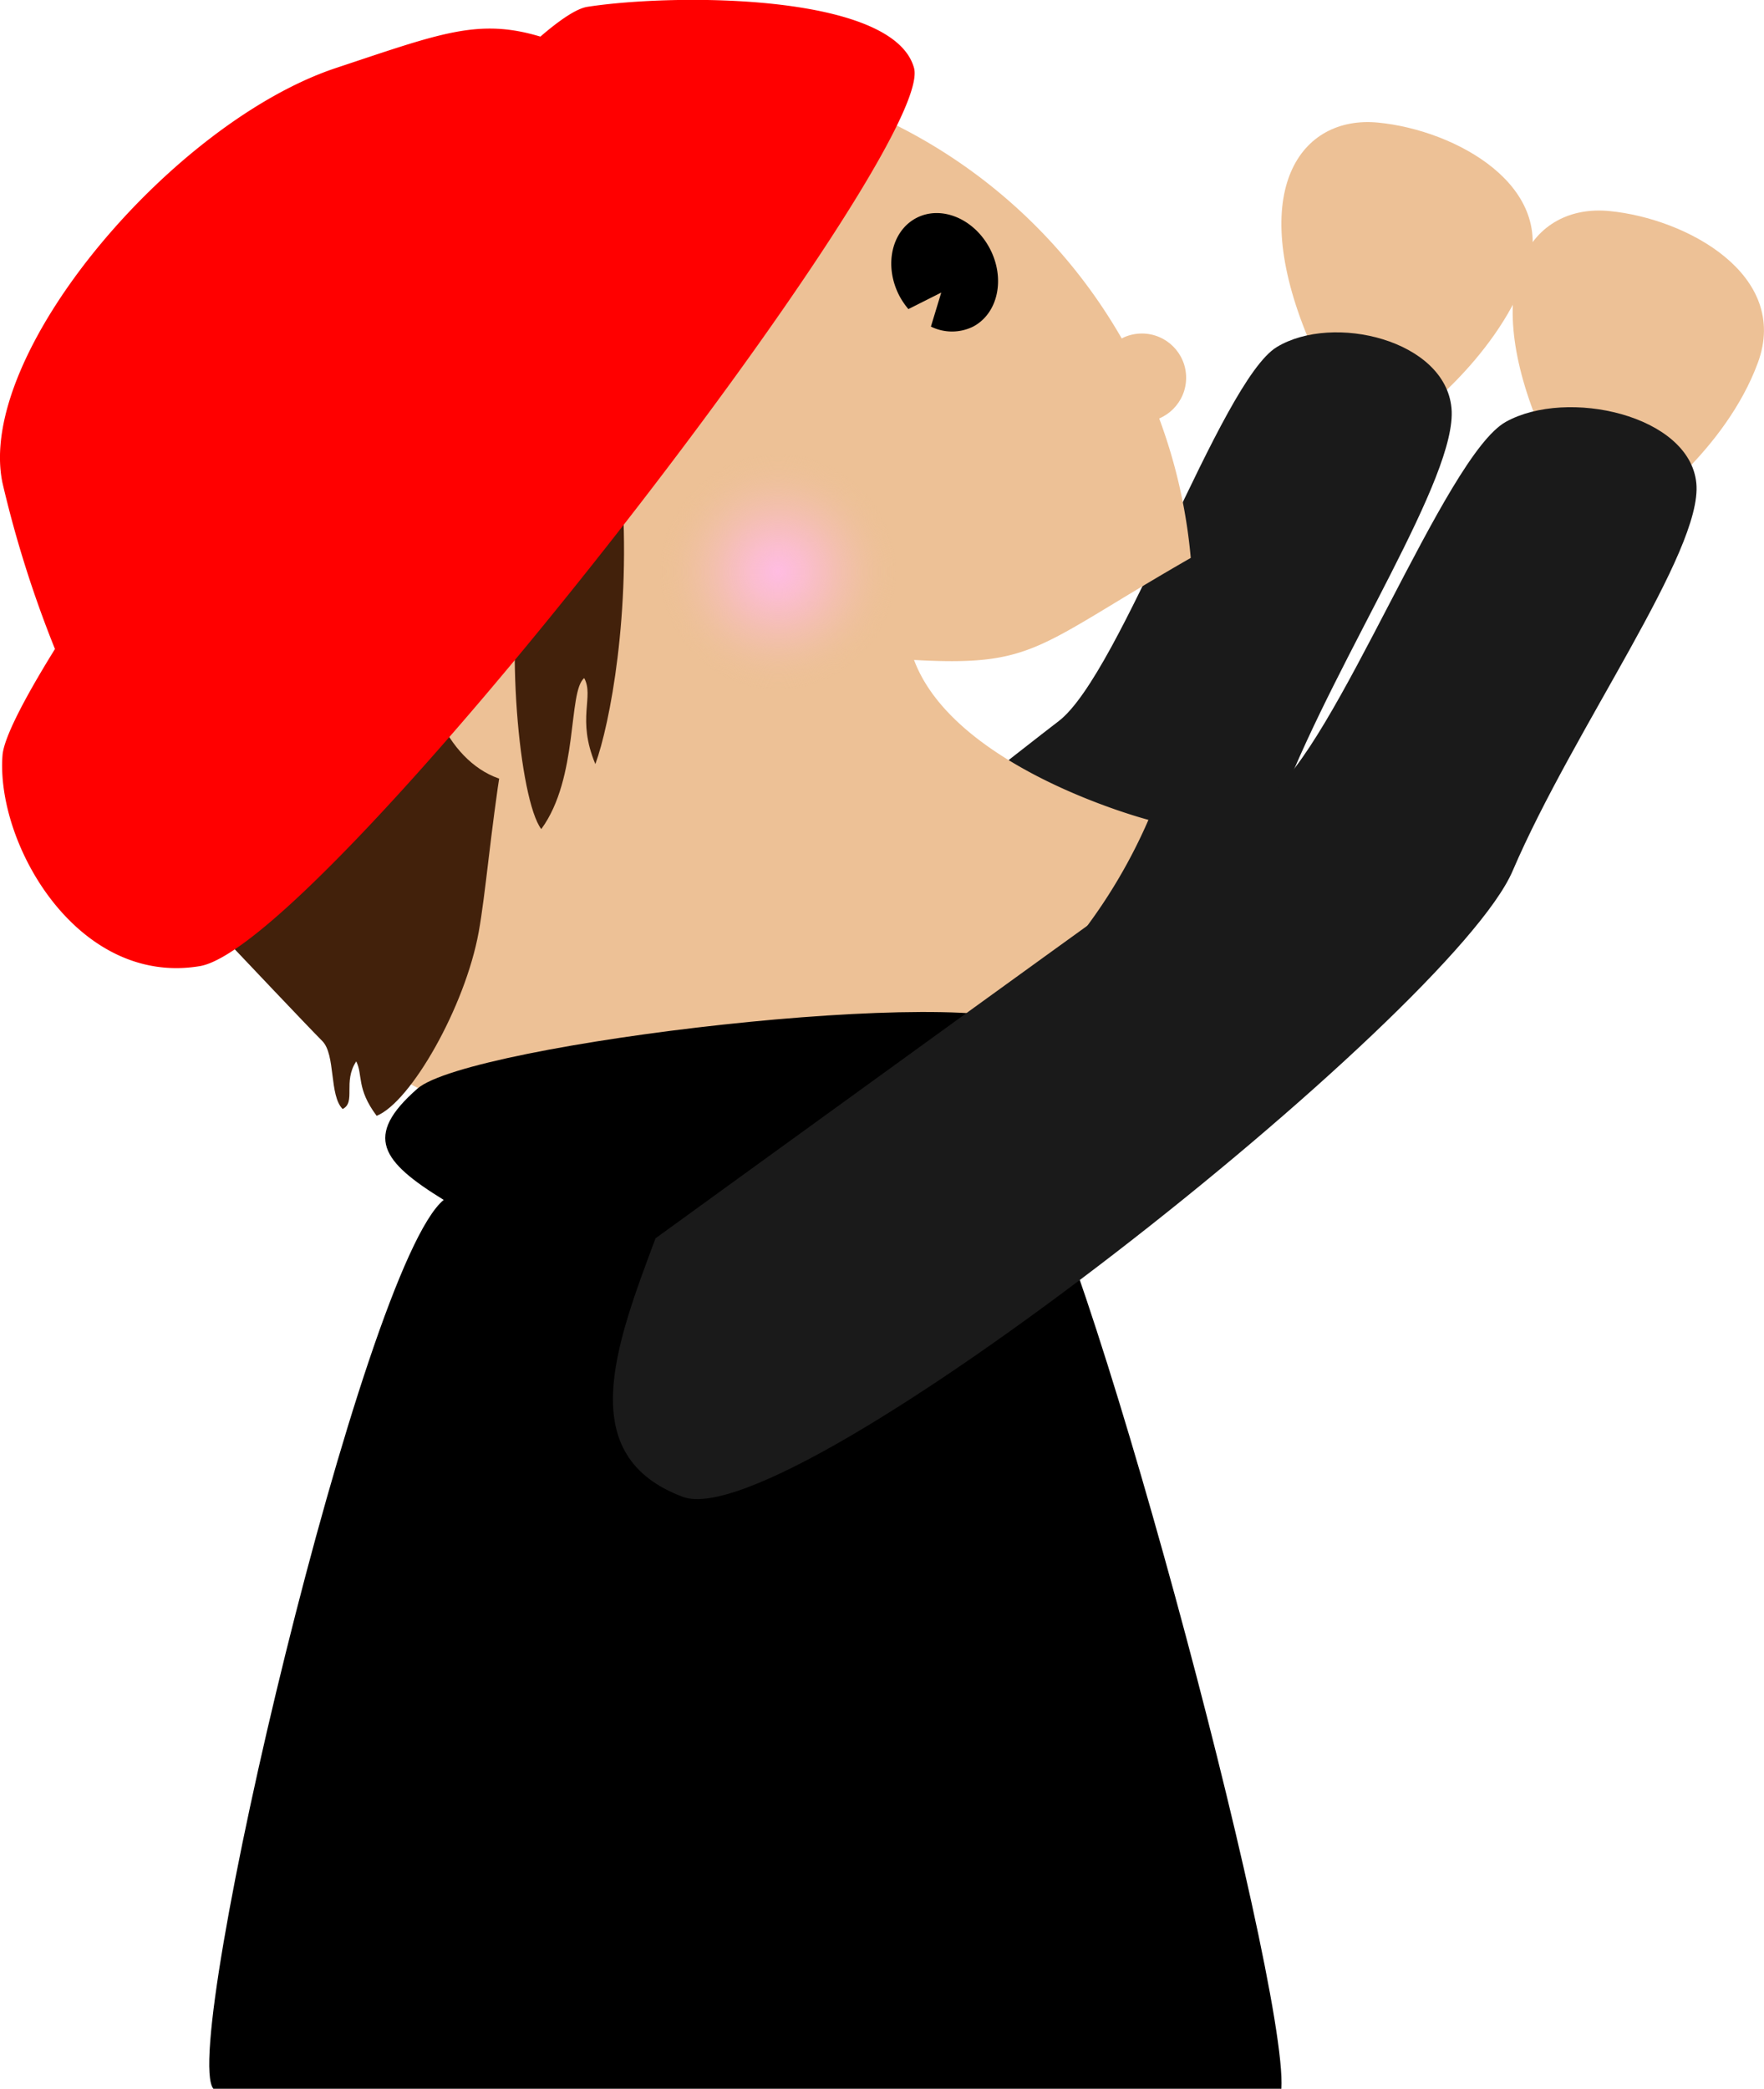 <svg xmlns="http://www.w3.org/2000/svg" xmlns:xlink="http://www.w3.org/1999/xlink" viewBox="0 0 259.32 307.02"><defs><style>.cls-1{fill:#edc196;}.cls-2{fill:#1a1a1a;}.cls-3{fill:#42210b;}.cls-4{fill:red;}.cls-5{fill:url(#radial-gradient);}</style><radialGradient id="radial-gradient" cx="114.37" cy="84.02" r="17.34" gradientUnits="userSpaceOnUse"><stop offset="0" stop-color="#ffbce1"/><stop offset="0.08" stop-color="#febcde" stop-opacity="0.96"/><stop offset="0.23" stop-color="#fdbdd7" stop-opacity="0.86"/><stop offset="0.41" stop-color="#fabdcb" stop-opacity="0.7"/><stop offset="0.62" stop-color="#f6bfba" stop-opacity="0.47"/><stop offset="0.85" stop-color="#f0c0a4" stop-opacity="0.19"/><stop offset="1" stop-color="#edc196" stop-opacity="0"/></radialGradient></defs><title>boy</title><g id="Layer_2" data-name="Layer 2"><g id="Boy"><path class="cls-1" d="M192.33,49.76c-9.11-21.84-1.14-32.84,10.26-31.74s26.58,9.39,21.83,22.29S207.15,62,207.15,62Z"/><path class="cls-2" d="M73.12,171c-5.5,16-11,32,3.66,38s103.59-71,111.84-92,25.67-47,24.76-57S196,46,187.71,51s-22.92,48-32.09,55S73.12,171,73.12,171Z"/><path class="cls-1" d="M134.37,97c17.91,1,18-2,40.68-15a79,79,0,1,0-6.22,38.5C168.62,120.45,140.35,113,134.37,97Z"/><path class="cls-3" d="M82.37,81c-9,19-10,45-12,56s-10,25-15,27c-3-4-2-6-3-8-2,3,0,6-2,7-2-2-1-8-3-10s-12.85-13.47-12.85-13.47L25.37,95l49-24Z"/><ellipse class="cls-1" cx="76.87" cy="95.02" rx="14.5" ry="20"/><path class="cls-3" d="M91.36,71.15c1.48,18.76-1.72,35.4-3.84,41.15-2.79-6.69-.14-9.88-1.64-12.64-2.42,2-.78,14.64-6.31,22.2C76.33,117.54,74.12,93.71,77,80.7S91.36,71.15,91.36,71.15Z"/><path class="cls-4" d="M134.37,10c-3-11-35-11-48-9-1.54.23-3.93,1.8-6.93,4.38C70.31,2.64,64.79,4.88,49.37,10c-24,8-53,42-49,61A167,167,0,0,0,8.08,95.39C3.46,102.84.57,108.49.37,111c-1,13,11,34,29,31S137.7,22.22,134.37,10Z"/><circle class="cls-1" cx="167.87" cy="55.52" r="6.5"/><path d="M145.51,36.53c-2.31-4.4-7.16-6.41-10.82-4.48s-4.77,7.05-2.46,11.46a11.39,11.39,0,0,0,1.31,1.92L138.37,43l-1.52,5a7,7,0,0,0,6.21,0C146.73,46.06,147.82,40.93,145.51,36.53Z"/><circle class="cls-5" cx="114.37" cy="84.02" r="18"/><path d="M149.91,168c8.46-2,9.46-12,2.46-17-9.08-6.49-83.47,2.41-91,9-8,7-5.29,10.72,3.86,16.36C53.37,186,26.37,301,31.37,307h157C189.37,291,158.45,176,149.91,168Z"/><path class="cls-1" d="M226.33,62.76c-9.11-21.84-1.14-32.84,10.26-31.74s26.58,9.39,21.83,22.29S241.15,75,241.15,75Z"/><path class="cls-2" d="M96.37,182c-6,16-12,32,4,38s113-71,122-92,28-47,27-57-19-14-28-9-25,48-35,55S96.37,182,96.37,182Z"/></g></g></svg>
